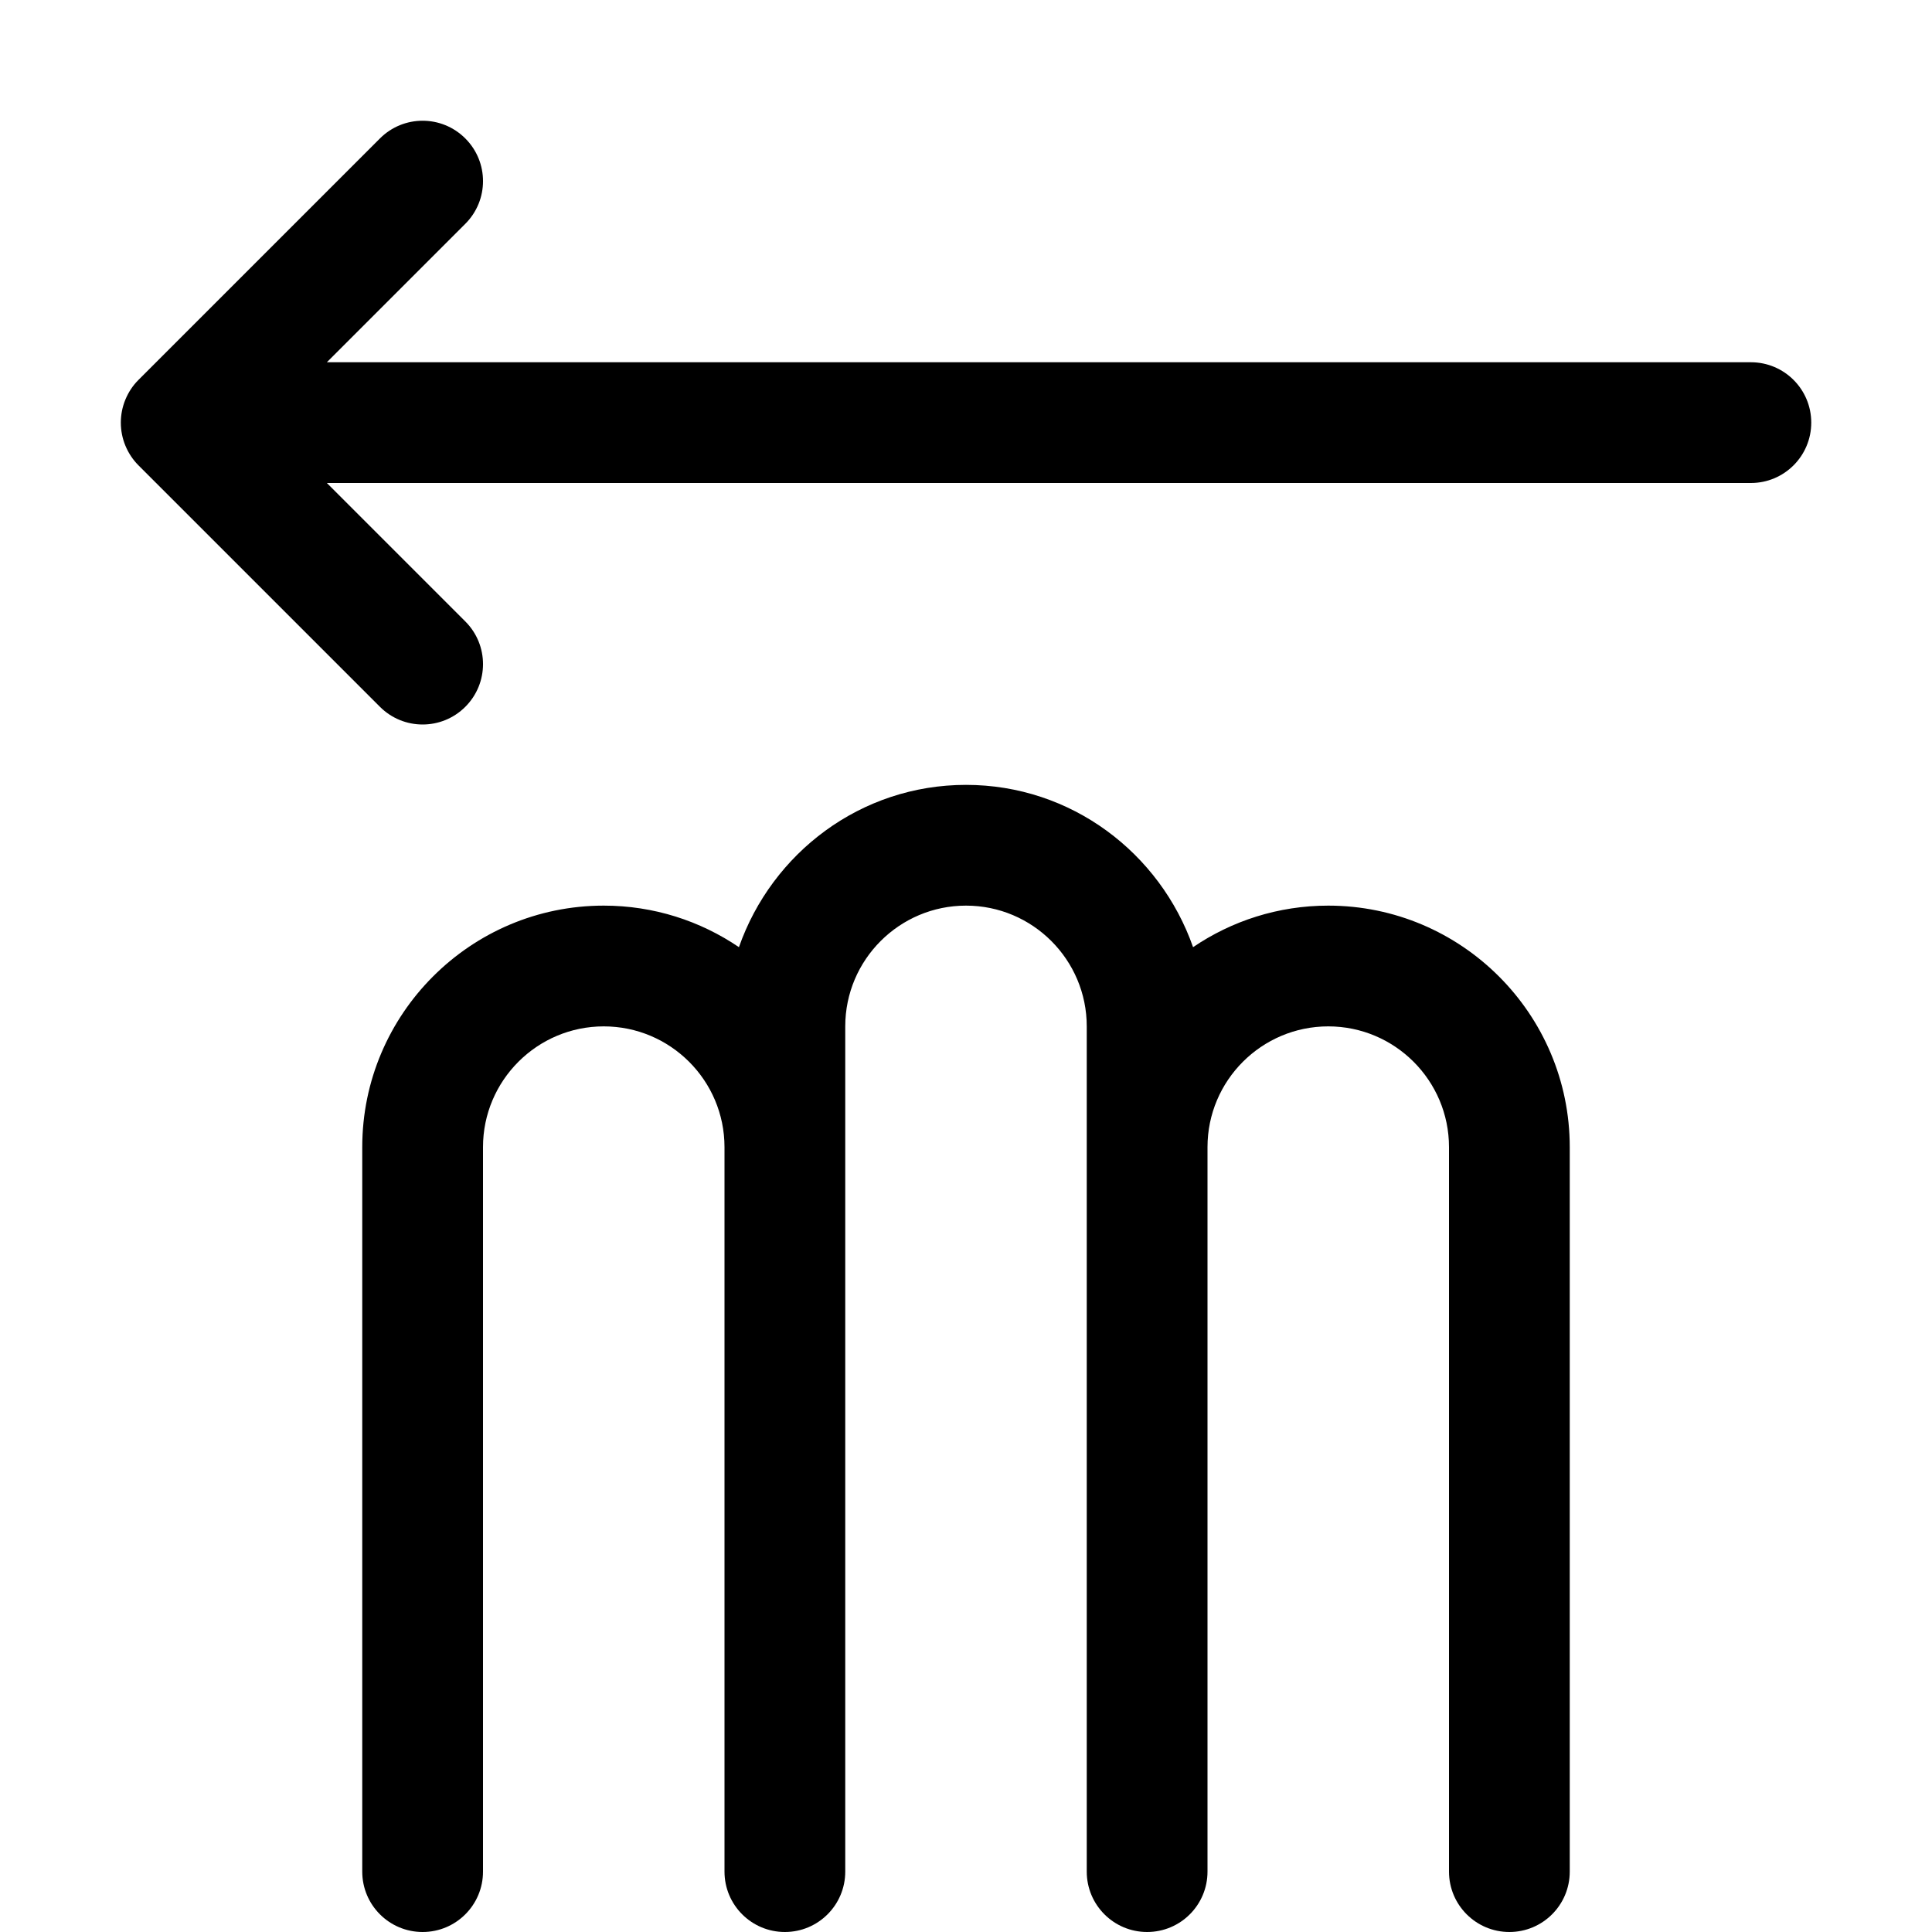 <?xml version="1.0" encoding="utf-8"?>
<!-- Generator: Adobe Illustrator 19.1.0, SVG Export Plug-In . SVG Version: 6.00 Build 0)  -->
<!DOCTYPE svg PUBLIC "-//W3C//DTD SVG 1.1//EN" "http://www.w3.org/Graphics/SVG/1.1/DTD/svg11.dtd">
<svg version="1.1" id="Layer_1" xmlns="http://www.w3.org/2000/svg" xmlns:xlink="http://www.w3.org/1999/xlink" x="0px" y="0px"
	 width="32px" height="32px" viewBox="0 0 32 32" enable-background="new 0 0 32 32" xml:space="preserve">
<path d="M22,15c-0.829,0-1.6,0.254-2.239,0.688C19.214,14.128,17.744,13,16,13s-3.214,1.128-3.761,2.688
	C11.6,15.254,10.829,15,10,15c-2.206,0-4,1.794-4,4v12c0,0.553,0.448,1,1,1s1-0.447,1-1V19
	c0-1.103,0.897-2,2-2s2,0.897,2,2v12c0,0.553,0.448,1,1,1s1-0.447,1-1V17c0-1.103,0.897-2,2-2s2,0.897,2,2v14
	c0,0.553,0.448,1,1,1s1-0.447,1-1V19c0-1.103,0.897-2,2-2s2,0.897,2,2v12c0,0.553,0.448,1,1,1s1-0.447,1-1V19
	C26,16.794,24.206,15,22,15z"/>
<path d="M29,6H5.414l2.293-2.293c0.391-0.391,0.391-1.023,0-1.414s-1.023-0.391-1.414,0L2.294,6.292
	C2.201,6.384,2.128,6.495,2.077,6.618C1.976,6.862,1.976,7.138,2.077,7.382
	c0.051,0.123,0.124,0.233,0.217,0.326l3.999,3.999C6.488,11.902,6.744,12,7,12
	s0.512-0.098,0.707-0.293c0.391-0.391,0.391-1.023,0-1.414L5.414,8H29c0.552,0,1-0.447,1-1S29.552,6,29,6
	z"/>
</svg>

